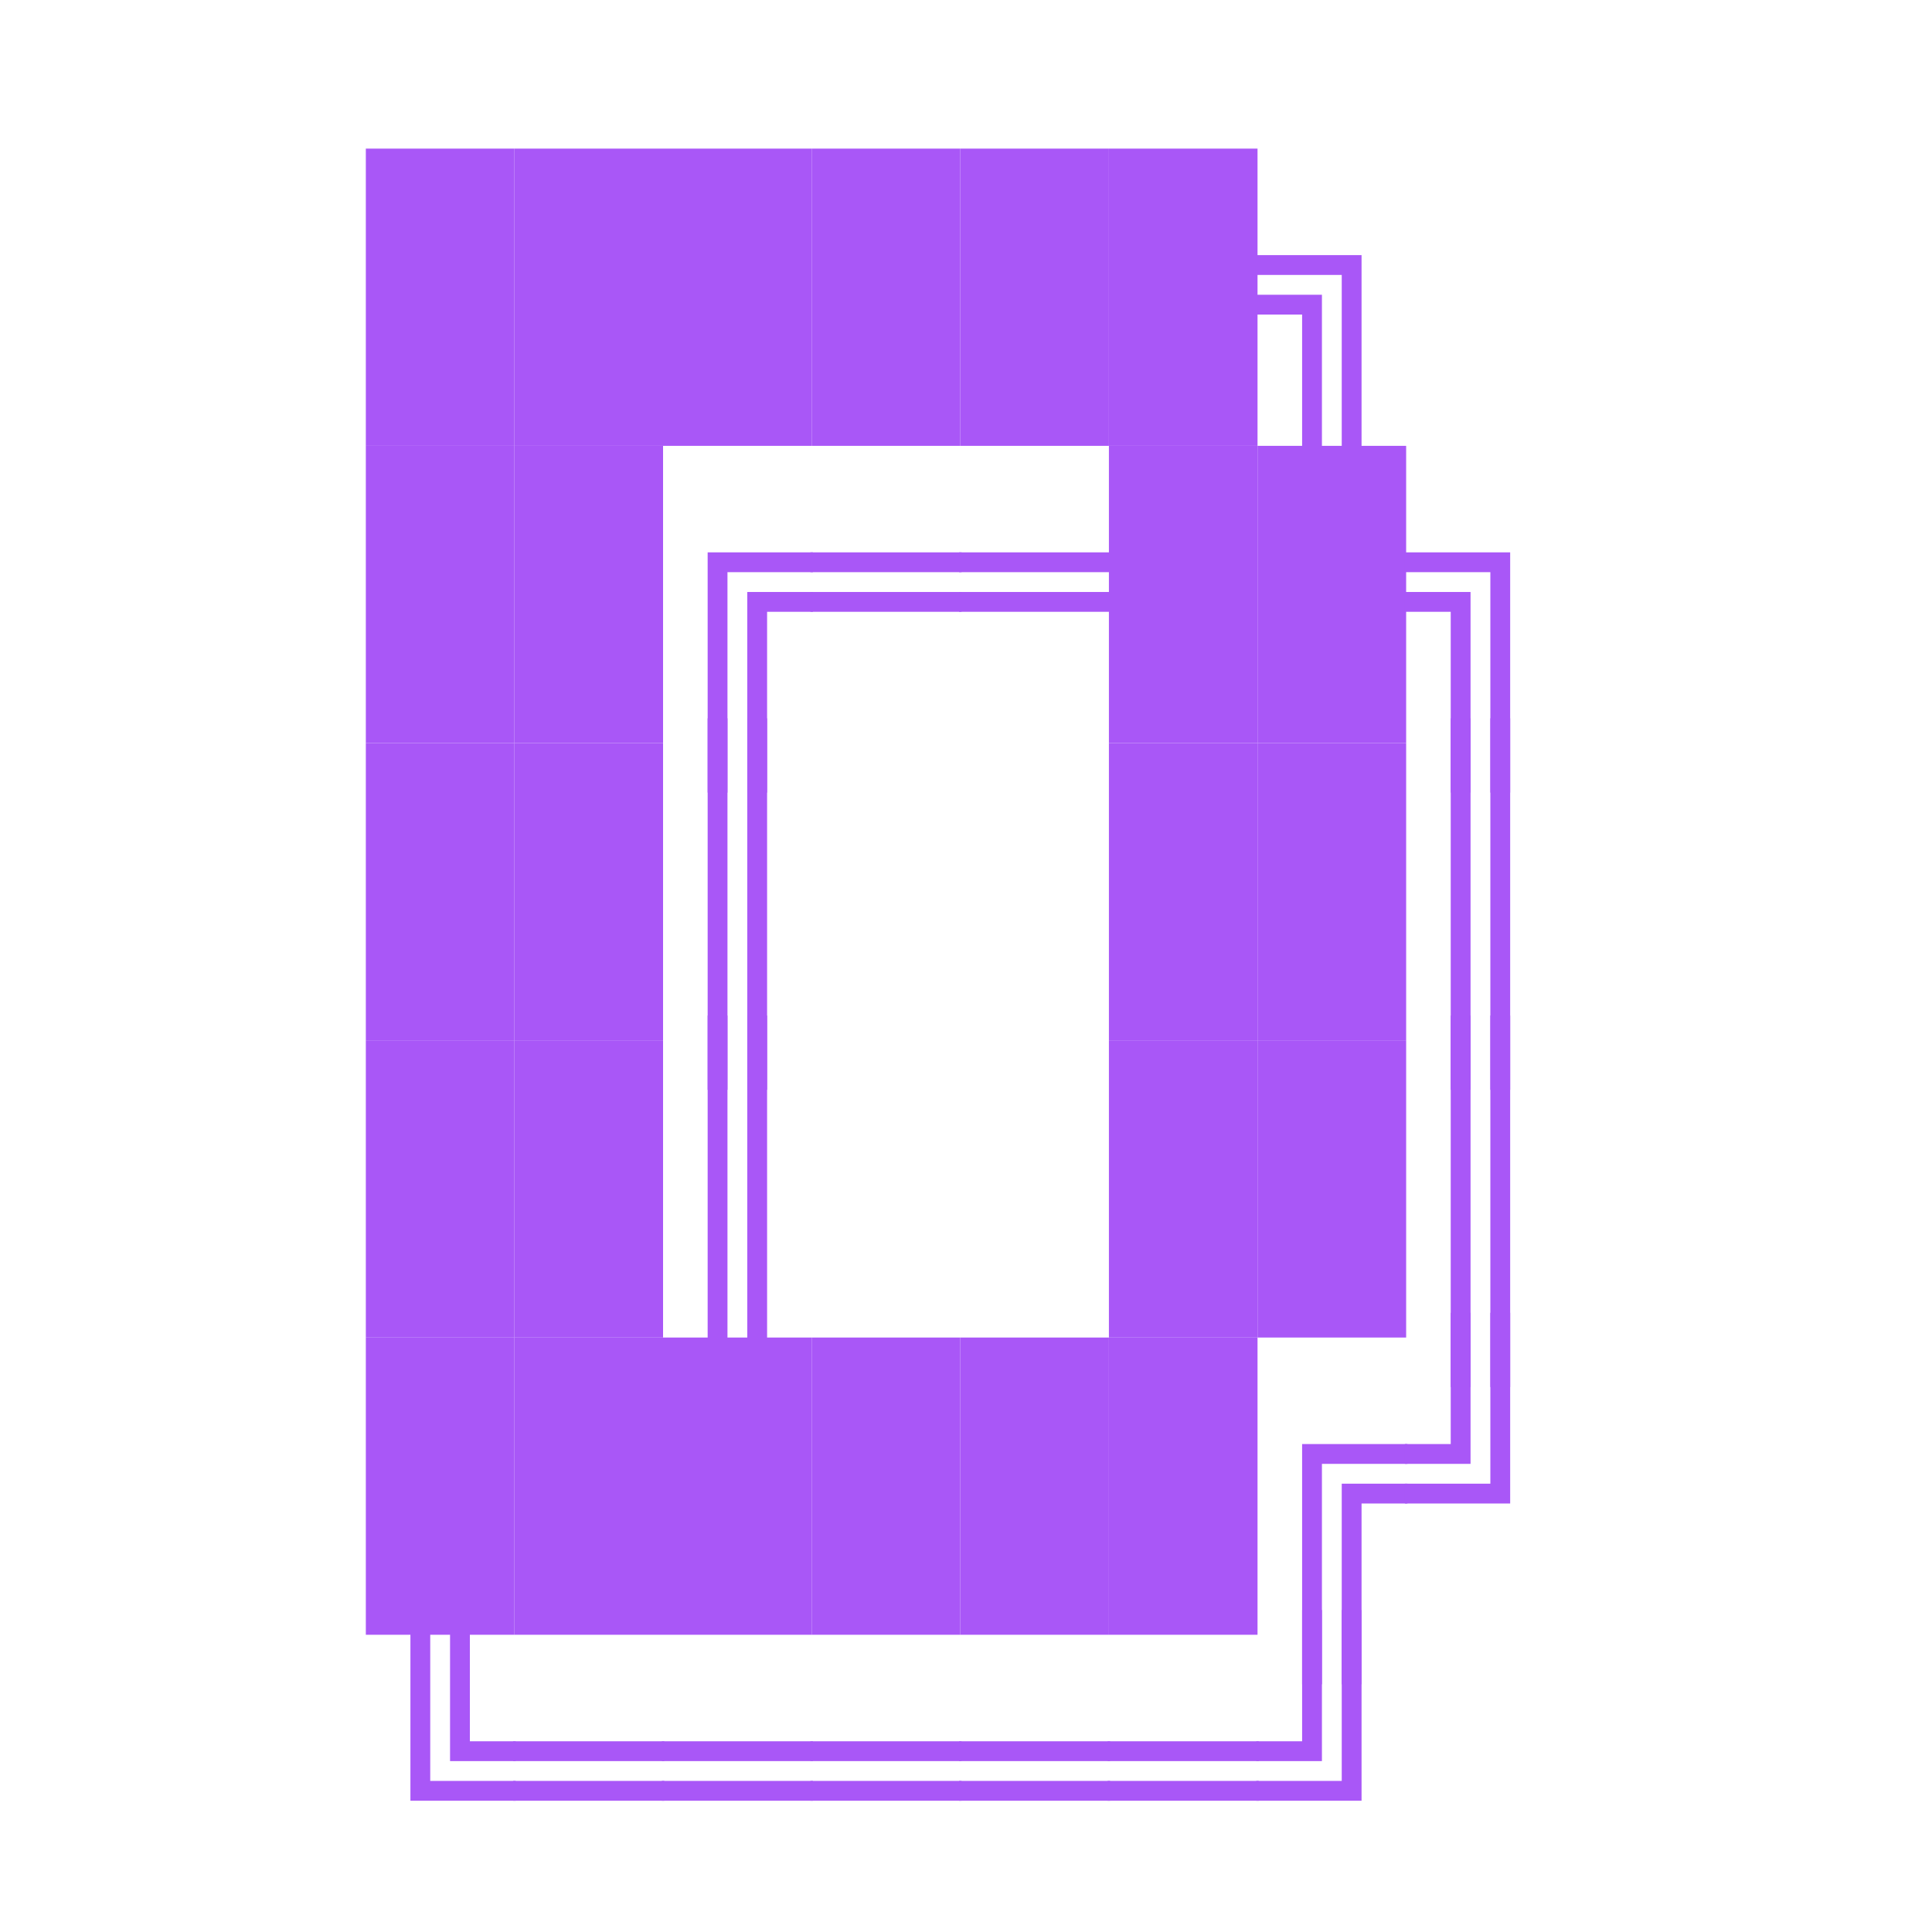 <?xml version="1.0" encoding="UTF-8" standalone="no"?>
<!DOCTYPE svg PUBLIC "-//W3C//DTD SVG 1.1//EN" "http://www.w3.org/Graphics/SVG/1.1/DTD/svg11.dtd">
<!-- Created with Vectornator (http://vectornator.io/) -->
<svg height="1024.0px" stroke-miterlimit="10" style="fill-rule:nonzero;clip-rule:evenodd;stroke-linecap:round;stroke-linejoin:round;" version="1.1" viewBox="0 0 1024 1024" width="1024.0px" xml:space="preserve" xmlns="http://www.w3.org/2000/svg" xmlns:xlink="http://www.w3.org/1999/xlink">
<defs/>
<g id="Layer-1">
<g fill="#a957f7" opacity="1" stroke="none">
<path d="M272.668 78.768L272.668 236.306L193.899 236.306L193.899 78.768L272.668 78.768Z"/>
<path d="M351.437 78.768L351.437 236.306L272.668 236.306L272.668 78.768L351.437 78.768Z"/>
<path d="M430.207 78.768L430.207 236.306L351.437 236.306L351.437 78.768L430.207 78.768Z"/>
<path d="M508.976 78.768L508.976 236.306L430.207 236.306L430.207 78.768L508.976 78.768Z"/>
<path d="M587.745 78.768L587.745 236.306L508.976 236.306L508.976 78.768L587.745 78.768Z"/>
<path d="M666.514 78.768L666.514 236.306L587.745 236.306L587.745 78.768L666.514 78.768Z"/>
<path d="M721.653 135.219L721.653 262.563L711.15 262.563L711.15 145.722L665.858 145.722L665.858 135.219L721.653 135.219ZM700.648 156.224L700.648 262.563L690.145 262.563L690.145 166.727L665.858 166.727L665.858 156.224L700.648 156.224Z"/>
<path d="M272.668 236.307L272.668 393.846L193.899 393.846L193.899 236.307L272.668 236.307Z"/>
<path d="M351.437 236.307L351.437 393.846L272.668 393.846L272.668 236.307L351.437 236.307Z"/>
<path d="M430.863 292.758L430.863 303.261L385.571 303.261L385.571 420.102L375.068 420.102L375.068 292.758L430.863 292.758ZM430.863 313.764L430.863 324.266L406.576 324.266L406.576 420.102L396.073 420.102L396.073 313.764L430.863 313.764Z"/>
<path d="M509.632 292.758L509.632 303.261L429.55 303.261L429.55 292.758L509.632 292.758ZM509.632 313.764L509.632 324.266L429.55 324.266L429.55 313.764L509.632 313.764Z"/>
<path d="M588.401 292.758L588.401 303.261L508.319 303.261L508.319 292.758L588.401 292.758ZM588.401 313.764L588.401 324.266L508.319 324.266L508.319 313.764L588.401 313.764Z"/>
<path d="M666.514 236.307L666.514 393.846L587.745 393.846L587.745 236.307L666.514 236.307Z"/>
<path d="M745.283 236.307L745.283 393.846L666.514 393.846L666.514 236.307L745.283 236.307Z"/>
<path d="M800.422 292.758L800.422 420.102L789.919 420.102L789.919 303.261L744.627 303.261L744.627 292.758L800.422 292.758ZM779.417 313.764L779.417 420.102L768.914 420.102L768.914 324.266L744.627 324.266L744.627 313.764L779.417 313.764Z"/>
<path d="M272.668 393.846L272.668 551.385L193.899 551.385L193.899 393.846L272.668 393.846Z"/>
<path d="M351.437 393.846L351.437 551.385L272.668 551.385L272.668 393.846L351.437 393.846Z"/>
<path d="M406.576 380.718L406.576 577.641L396.073 577.641L396.073 380.718L406.576 380.718ZM385.571 380.718L385.571 577.641L375.068 577.641L375.068 380.718L385.571 380.718Z"/>
<path d="M666.514 393.846L666.514 551.385L587.745 551.385L587.745 393.846L666.514 393.846Z"/>
<path d="M745.283 393.846L745.283 551.385L666.514 551.385L666.514 393.846L745.283 393.846Z"/>
<path d="M800.422 380.718L800.422 577.641L789.919 577.641L789.919 380.718L800.422 380.718ZM779.417 380.718L779.417 577.641L768.914 577.641L768.914 380.718L779.417 380.718Z"/>
<path d="M272.668 551.385L272.668 708.924L193.899 708.924L193.899 551.385L272.668 551.385Z"/>
<path d="M351.437 551.385L351.437 708.924L272.668 708.924L272.668 551.385L351.437 551.385Z"/>
<path d="M406.576 538.257L406.576 735.18L396.073 735.18L396.073 538.257L406.576 538.257ZM385.571 538.257L385.571 735.18L375.068 735.18L375.068 538.257L385.571 538.257Z"/>
<path d="M666.514 551.385L666.514 708.924L587.745 708.924L587.745 551.385L666.514 551.385Z"/>
<path d="M745.283 551.385L745.283 708.924L666.514 708.924L666.514 551.385L745.283 551.385Z"/>
<path d="M800.422 538.257L800.422 735.18L789.919 735.18L789.919 538.257L800.422 538.257ZM779.417 538.257L779.417 735.18L768.914 735.18L768.914 538.257L779.417 538.257Z"/>
<path d="M272.668 708.924L272.668 866.463L193.899 866.463L193.899 708.924L272.668 708.924Z"/>
<path d="M351.437 708.924L351.437 866.463L272.668 866.463L272.668 708.924L351.437 708.924Z"/>
<path d="M430.207 708.924L430.207 866.463L351.437 866.463L351.437 708.924L430.207 708.924Z"/>
<path d="M508.976 708.924L508.976 866.463L430.207 866.463L430.207 708.924L508.976 708.924Z"/>
<path d="M587.745 708.924L587.745 866.463L508.976 866.463L508.976 708.924L587.745 708.924Z"/>
<path d="M666.514 708.924L666.514 866.463L587.745 866.463L587.745 708.924L666.514 708.924Z"/>
<path d="M745.94 765.376L745.94 775.878L700.648 775.878L700.648 892.719L690.145 892.719L690.145 765.376L745.94 765.376ZM745.94 786.381L745.94 796.883L721.653 796.883L721.653 892.719L711.15 892.719L711.15 786.381L745.94 786.381Z"/>
<path d="M800.422 695.796L800.422 796.883L744.627 796.883L744.627 786.381L789.919 786.381L789.919 695.796L800.422 695.796ZM779.417 695.796L779.417 775.878L744.627 775.878L744.627 765.376L768.914 765.376L768.914 695.796L779.417 695.796Z"/>
<path d="M228.032 853.335L228.032 943.92L273.324 943.92L273.324 954.422L217.53 954.422L217.53 853.335L228.032 853.335ZM249.037 853.335L249.037 922.915L273.324 922.915L273.324 933.417L238.535 933.417L238.535 853.335L249.037 853.335Z"/>
<path d="M352.094 922.915L352.094 933.417L272.012 933.417L272.012 922.915L352.094 922.915ZM352.094 943.92L352.094 954.422L272.012 954.422L272.012 943.92L352.094 943.92Z"/>
<path d="M430.863 922.915L430.863 933.417L350.781 933.417L350.781 922.915L430.863 922.915ZM430.863 943.92L430.863 954.422L350.781 954.422L350.781 943.92L430.863 943.92Z"/>
<path d="M509.632 922.915L509.632 933.417L429.55 933.417L429.55 922.915L509.632 922.915ZM509.632 943.92L509.632 954.422L429.55 954.422L429.55 943.92L509.632 943.92Z"/>
<path d="M588.401 922.915L588.401 933.417L508.319 933.417L508.319 922.915L588.401 922.915ZM588.401 943.92L588.401 954.422L508.319 954.422L508.319 943.92L588.401 943.92Z"/>
<path d="M667.171 922.915L667.171 933.417L587.089 933.417L587.089 922.915L667.171 922.915ZM667.171 943.92L667.171 954.422L587.089 954.422L587.089 943.92L667.171 943.92Z"/>
<path d="M721.653 853.335L721.653 954.422L665.858 954.422L665.858 943.92L711.15 943.92L711.15 853.335L721.653 853.335ZM700.648 853.335L700.648 933.417L665.858 933.417L665.858 922.915L690.145 922.915L690.145 853.335L700.648 853.335Z"/>
</g>
</g>
</svg>
